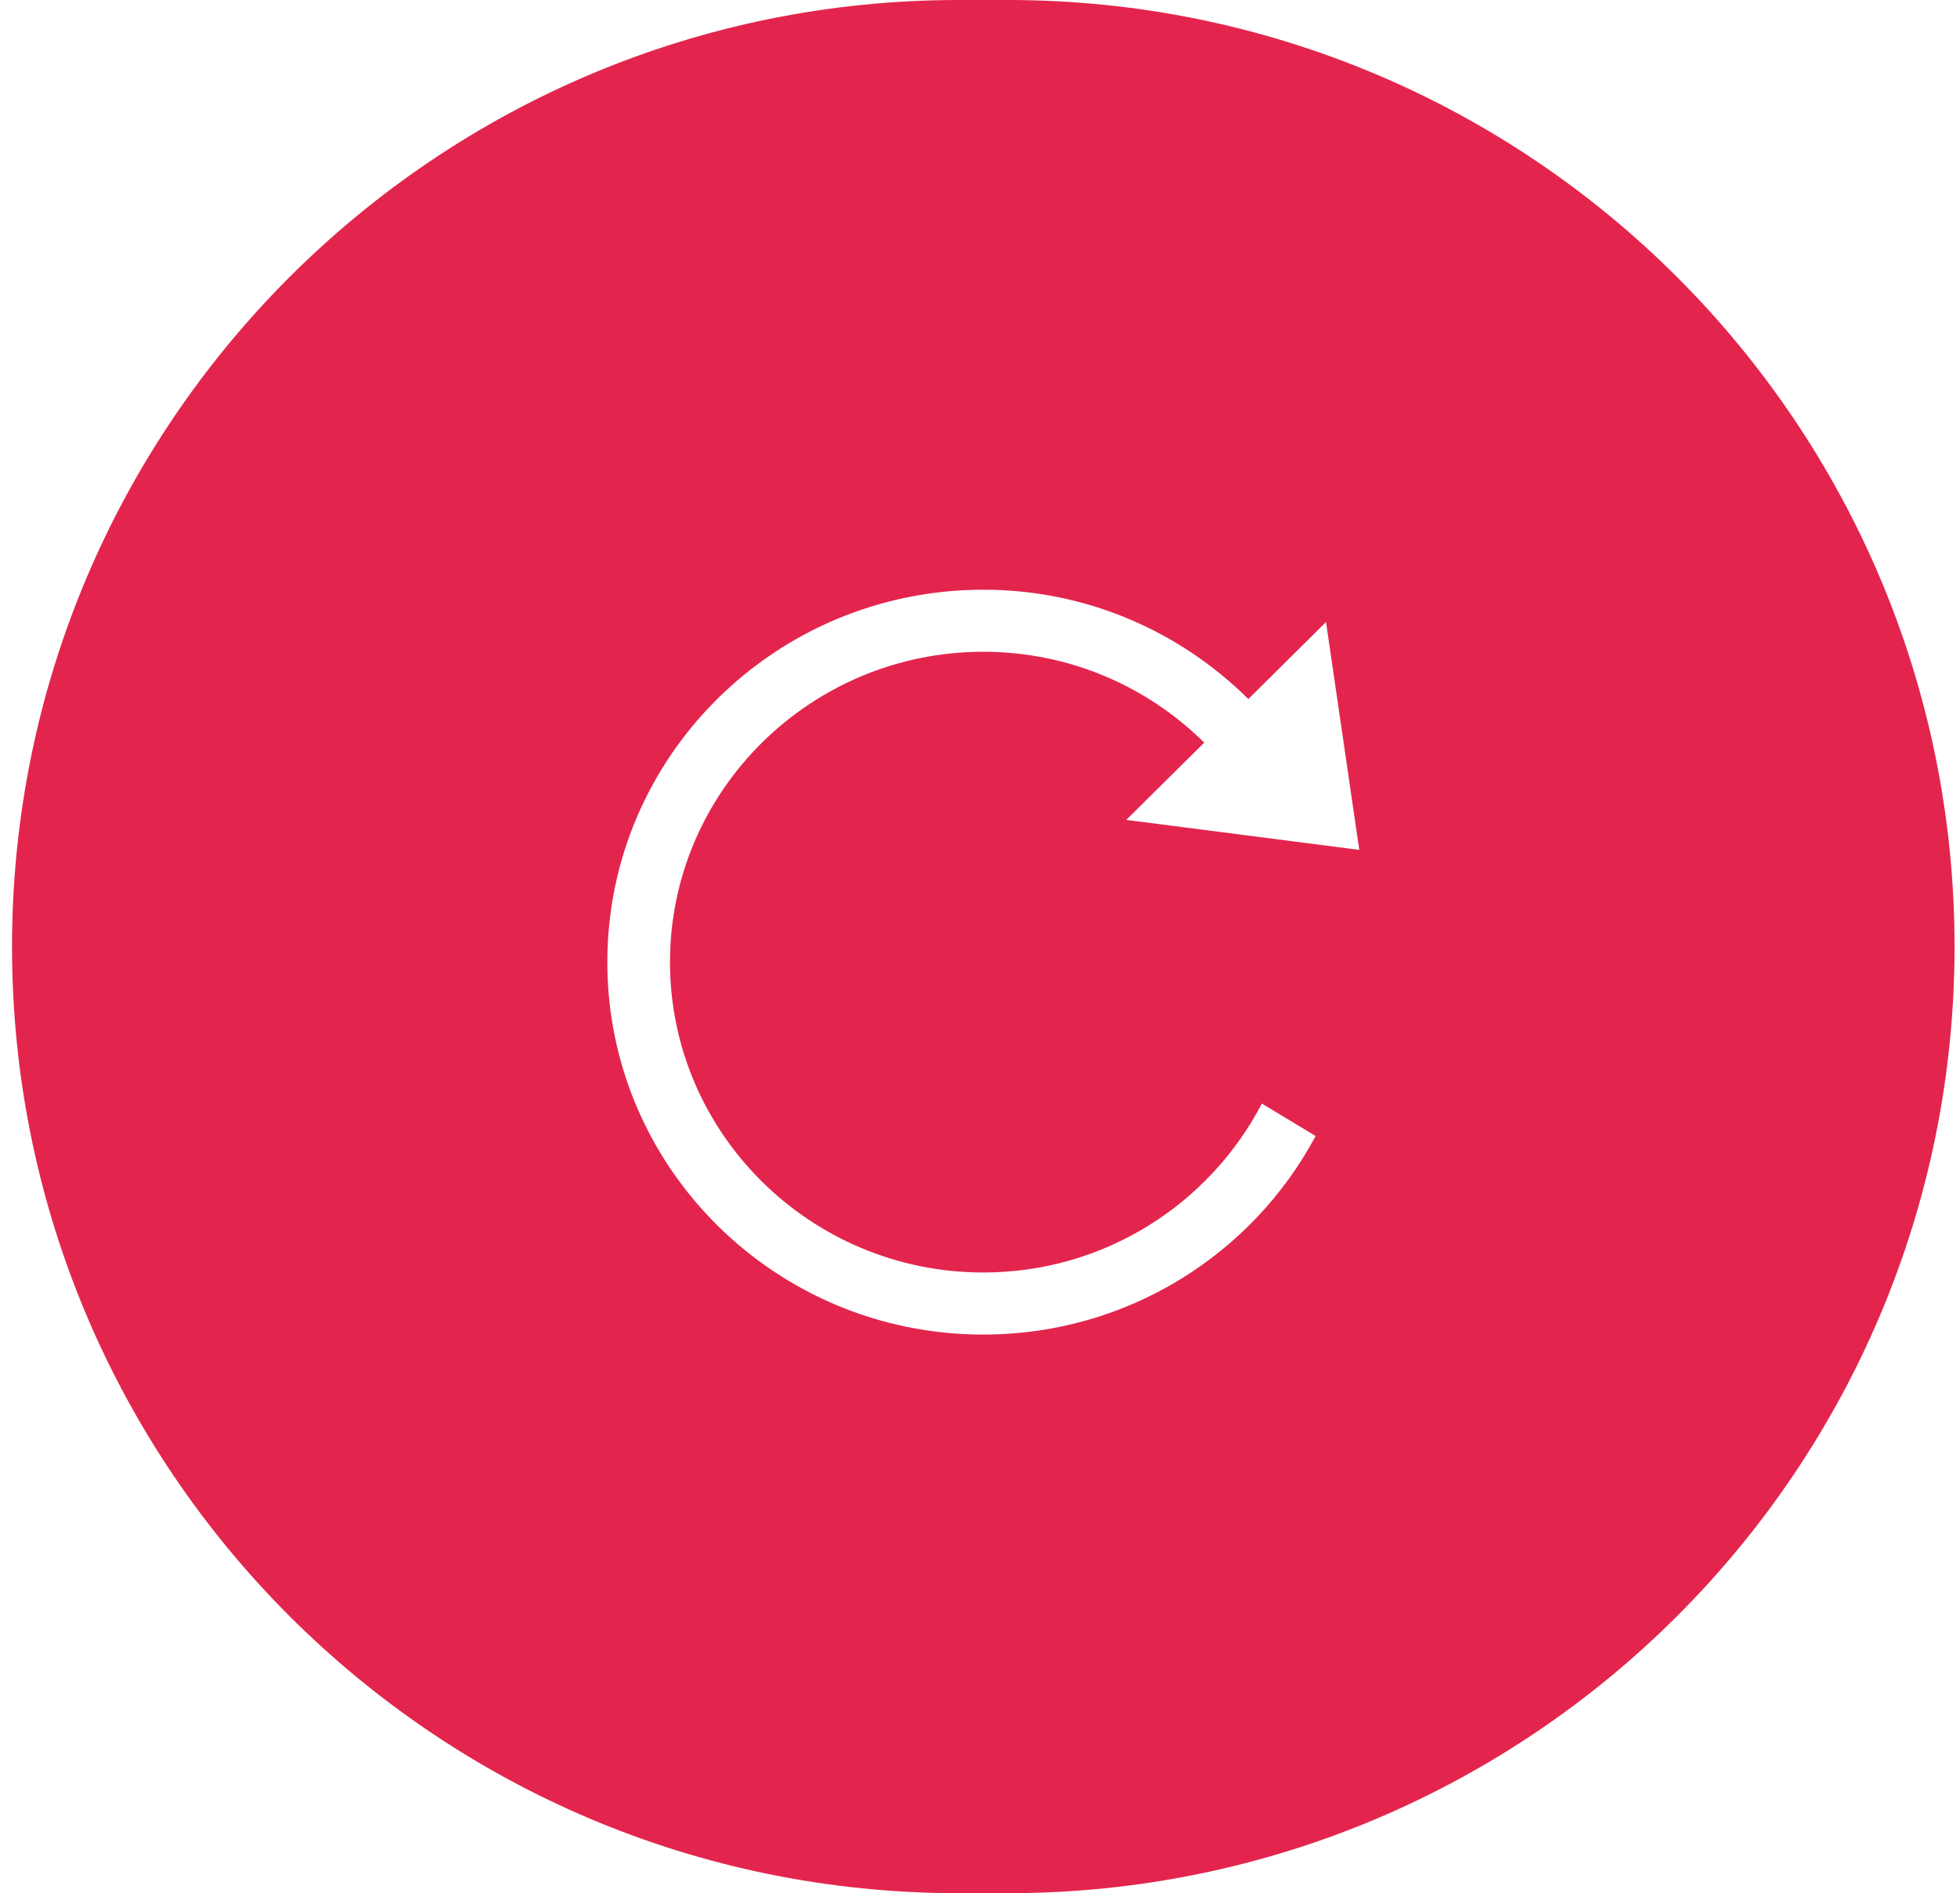 <svg width="59" height="57" viewBox="0 0 59 57" fill="none" xmlns="http://www.w3.org/2000/svg">
<g id="TABLETTE &#226;&#128;&#148; btn recommencer">
<path id="Exclude" fill-rule="evenodd" clip-rule="evenodd" d="M28.862 0C13.122 0 0.362 12.76 0.362 28.5C0.362 44.24 13.122 57 28.862 57H30.336C46.077 57 58.836 44.24 58.836 28.5C58.836 12.76 46.077 0 30.336 0H28.862ZM37.577 21.046C35.533 19.019 32.721 17.755 29.599 17.755C23.349 17.755 18.282 22.775 18.282 28.968C18.282 35.16 23.349 40.181 29.599 40.181C33.94 40.181 37.706 37.757 39.603 34.203L37.984 33.226C36.417 36.241 33.251 38.312 29.599 38.312C24.399 38.312 20.168 34.12 20.168 28.968C20.168 23.815 24.399 19.623 29.599 19.623C32.196 19.623 34.545 20.671 36.25 22.359L33.903 24.685L40.917 25.588L39.916 18.728L37.577 21.046Z" fill="#E3254E"/>
</g>
</svg>
